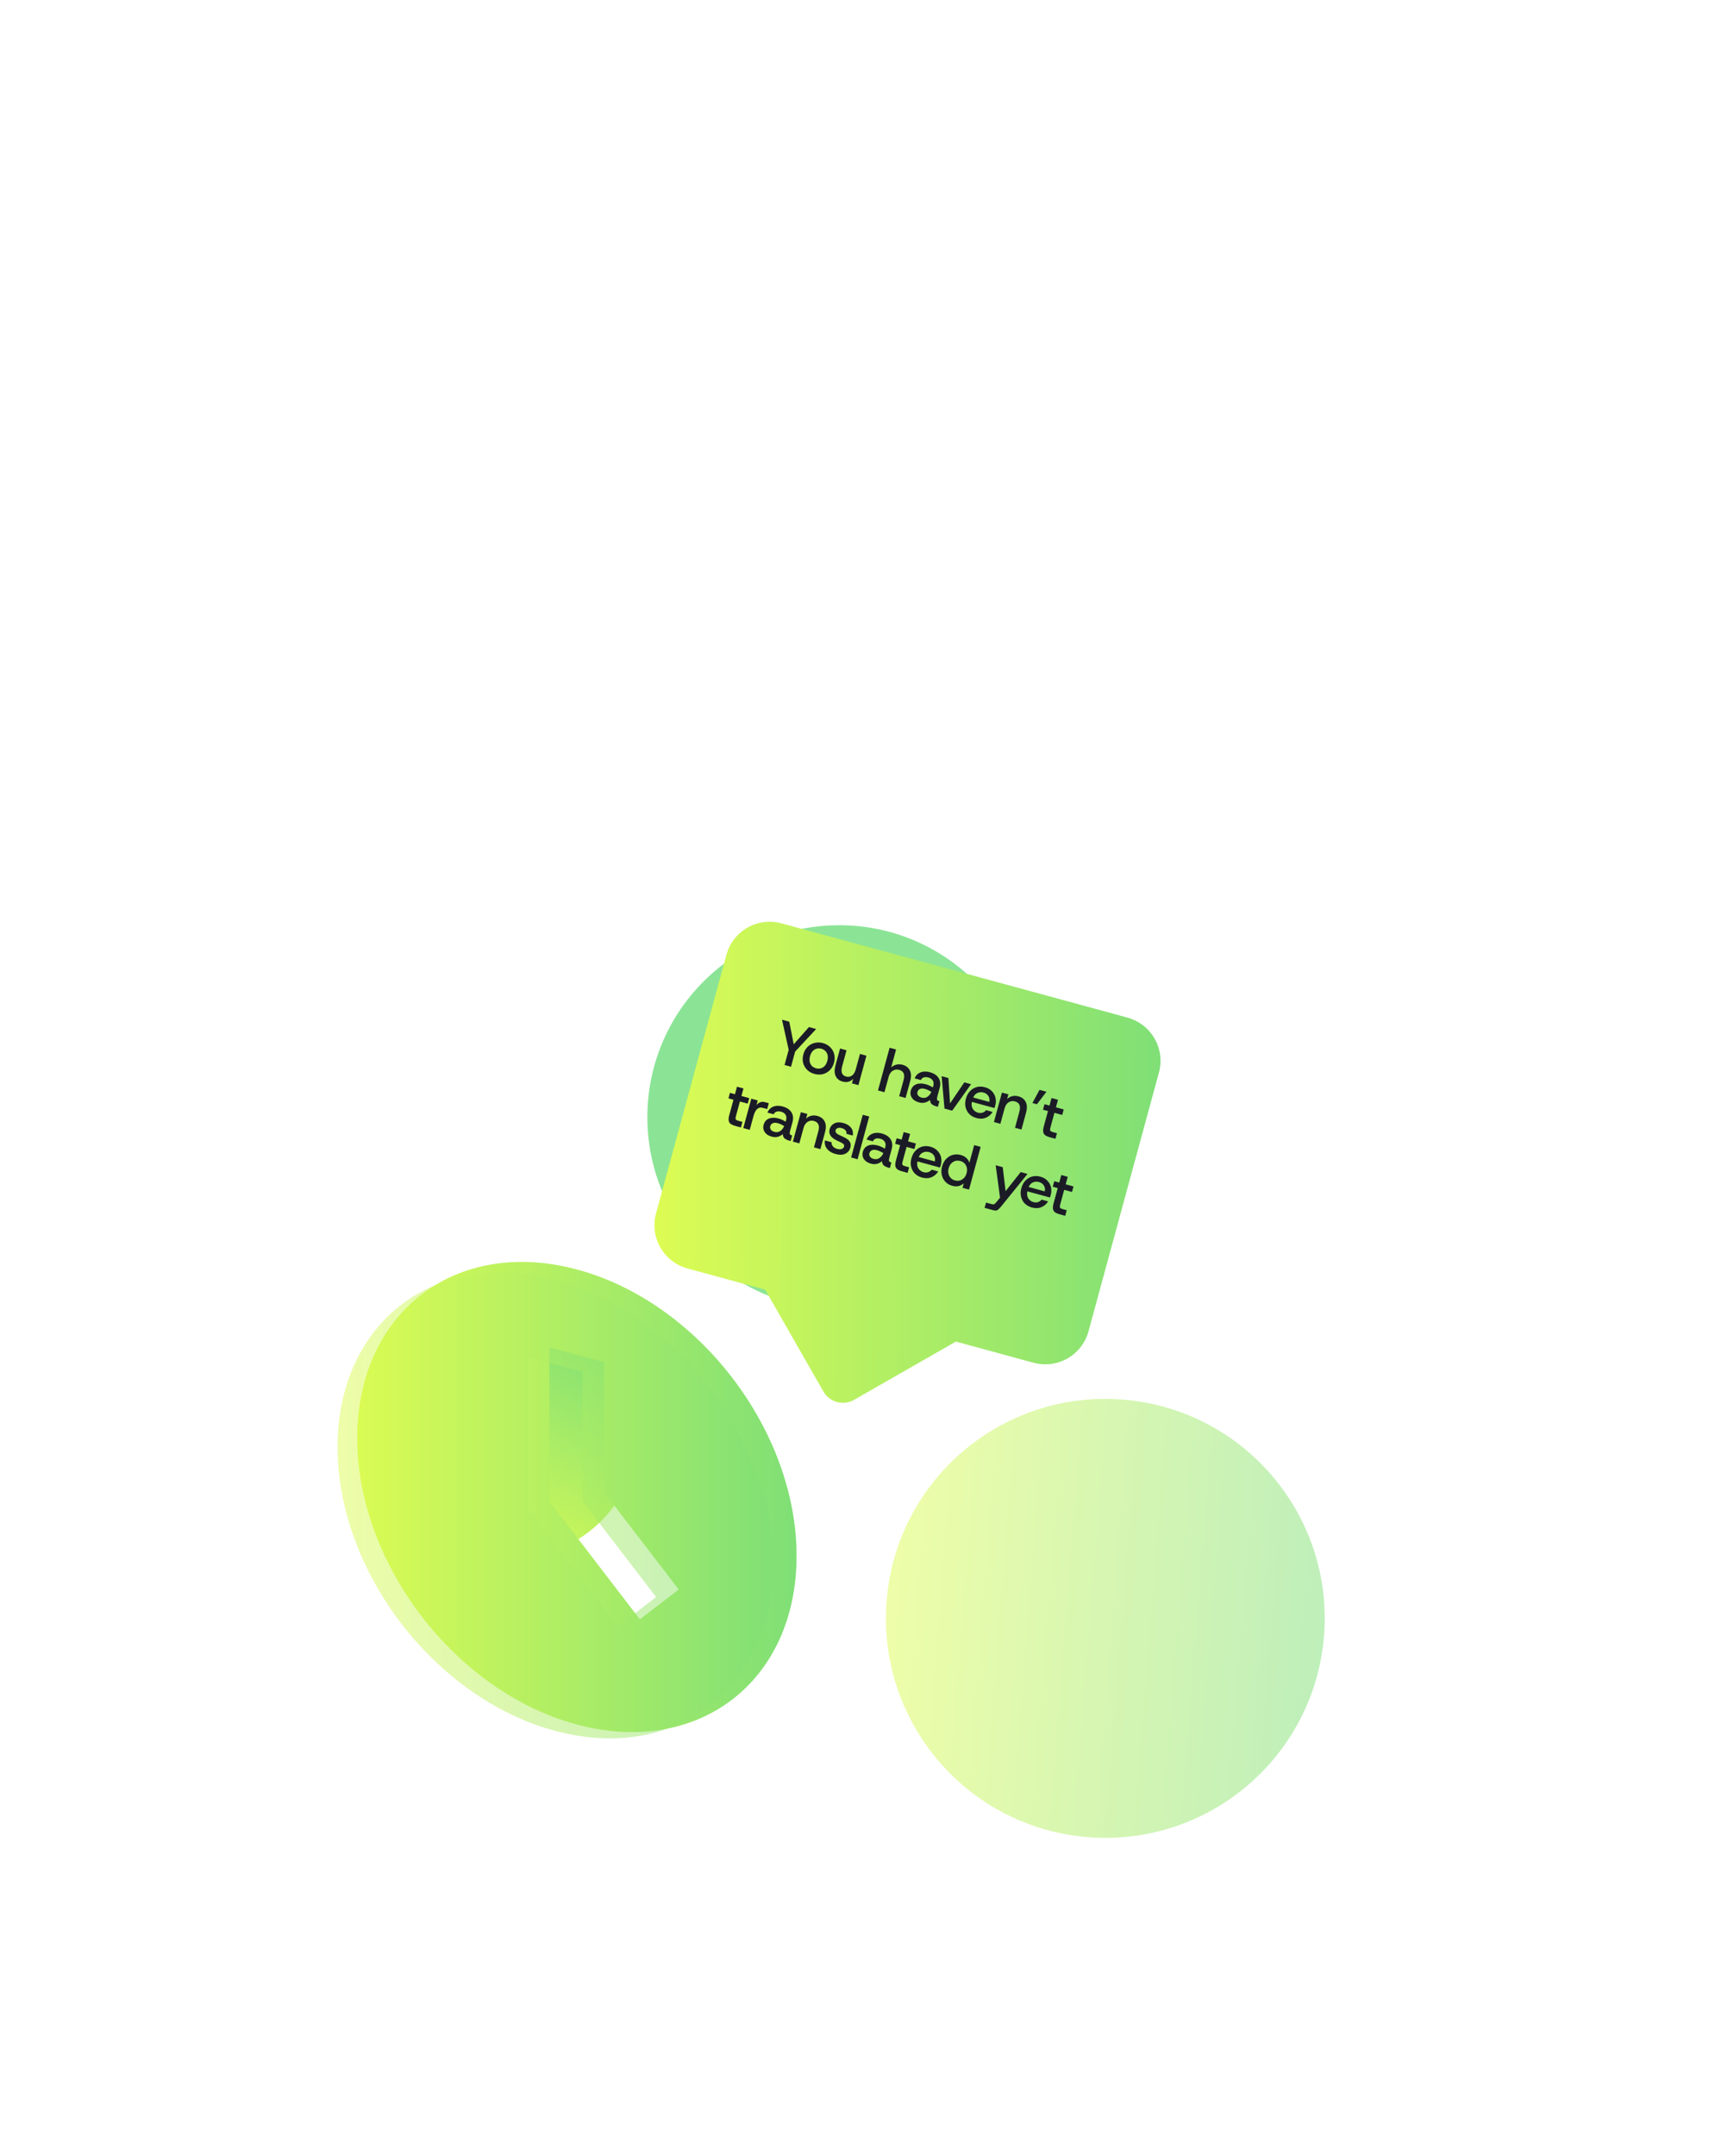 <svg width="375" height="466" viewBox="0 0 375 466" fill="none" xmlns="http://www.w3.org/2000/svg">
<g filter="url(#filter0_if_81_995)">
<circle cx="135.406" cy="270.109" r="27.779" transform="rotate(-60 135.406 270.109)" fill="url(#paint0_linear_81_995)"/>
</g>
<g filter="url(#filter1_f_81_995)">
<circle cx="181.5" cy="241.5" r="41.5" fill="#8BE495"/>
</g>
<g opacity="0.5" filter="url(#filter2_i_81_995)">
<circle cx="250.037" cy="310.832" r="47.445" transform="rotate(4.498 250.037 310.832)" fill="url(#paint1_linear_81_995)"/>
</g>
<g filter="url(#filter3_d_81_995)">
<path fill-rule="evenodd" clip-rule="evenodd" d="M124.762 368.781C151 375.812 172.269 359.491 172.269 332.327C172.269 305.164 151 277.444 124.762 270.414C98.524 263.384 77.254 279.705 77.254 306.868C77.254 334.031 98.524 361.751 124.762 368.781ZM118.823 287.267V320.553L138.378 346.037L146.776 339.593L130.7 318.642V290.449L118.823 287.267Z" fill="url(#paint2_linear_81_995)"/>
</g>
<path opacity="0.5" fill-rule="evenodd" clip-rule="evenodd" d="M120.076 374.153C146.076 381.12 167.153 364.947 167.153 338.03C167.153 311.113 146.076 283.646 120.076 276.679C94.077 269.712 73 285.885 73 312.802C73 339.719 94.077 367.187 120.076 374.153ZM114.192 293.379V326.363L133.569 351.616L141.891 345.23L125.961 324.469V296.532L114.192 293.379Z" fill="url(#paint3_linear_81_995)"/>
<g filter="url(#filter4_d_81_995)">
<path fill-rule="evenodd" clip-rule="evenodd" d="M168.997 195.594L243.82 215.967C246.301 216.643 248.412 218.273 249.69 220.499C250.968 222.726 251.307 225.366 250.634 227.84L235.398 283.795C234.725 286.268 233.093 288.372 230.863 289.644C228.633 290.915 225.987 291.25 223.506 290.574L206.718 286.003L184.705 298.592C184.151 298.91 183.539 299.116 182.905 299.198C182.271 299.28 181.626 299.235 181.009 299.067C180.391 298.899 179.813 298.611 179.308 298.219C178.803 297.827 178.38 297.339 178.064 296.784L165.472 274.773L148.683 270.202C146.203 269.526 144.091 267.896 142.814 265.67C141.536 263.443 141.196 260.803 141.87 258.329L157.105 202.374C157.779 199.9 159.41 197.797 161.64 196.525C163.87 195.254 166.517 194.919 168.997 195.594Z" fill="url(#paint4_linear_81_995)"/>
</g>
<path d="M169.669 230.217L170.563 226.934L169.117 220.424L170.691 220.853L171.651 225.742L174.945 222.011L176.506 222.436L171.96 227.314L171.066 230.597L169.669 230.217Z" fill="#1B1B26"/>
<path d="M176.143 232.145C175.517 231.974 174.991 231.684 174.567 231.275C174.144 230.857 173.852 230.359 173.691 229.783C173.54 229.2 173.556 228.575 173.738 227.908C173.919 227.241 174.226 226.7 174.657 226.285C175.09 225.861 175.594 225.581 176.168 225.443C176.744 225.297 177.341 225.308 177.959 225.476C178.586 225.647 179.11 225.941 179.533 226.359C179.958 226.769 180.245 227.265 180.396 227.848C180.557 228.424 180.547 229.046 180.365 229.713C180.184 230.38 179.876 230.925 179.442 231.349C179.02 231.766 178.52 232.048 177.944 232.194C177.37 232.332 176.77 232.315 176.143 232.145ZM176.475 230.927C176.814 231.019 177.144 231.026 177.465 230.948C177.797 230.864 178.089 230.691 178.343 230.429C178.598 230.159 178.79 229.789 178.918 229.319C179.046 228.849 179.067 228.436 178.982 228.083C178.898 227.72 178.734 227.423 178.488 227.191C178.253 226.952 177.966 226.787 177.627 226.695C177.289 226.602 176.954 226.598 176.622 226.682C176.3 226.76 176.012 226.934 175.757 227.205C175.504 227.466 175.313 227.832 175.185 228.302C175.057 228.773 175.034 229.189 175.118 229.551C175.203 229.905 175.363 230.201 175.598 230.44C175.844 230.672 176.137 230.834 176.475 230.927Z" fill="#1B1B26"/>
<path d="M182.225 233.801C181.523 233.61 181.025 233.217 180.732 232.623C180.442 232.02 180.425 231.245 180.684 230.296L181.676 226.653L183.072 227.034L182.119 230.535C181.956 231.133 181.947 231.617 182.092 231.987C182.247 232.351 182.536 232.591 182.96 232.706C183.451 232.84 183.883 232.769 184.258 232.495C184.633 232.22 184.909 231.758 185.086 231.108L185.98 227.825L187.376 228.206L185.644 234.566L184.248 234.186L184.517 233.199C184.233 233.507 183.893 233.718 183.499 233.831C183.115 233.938 182.691 233.928 182.225 233.801Z" fill="#1B1B26"/>
<path d="M189.877 235.719L192.391 226.486L193.788 226.866L192.73 230.752C193.039 230.45 193.408 230.248 193.837 230.144C194.267 230.031 194.715 230.039 195.181 230.165C195.934 230.37 196.46 230.775 196.759 231.38C197.069 231.979 197.095 232.753 196.836 233.702L195.845 237.344L194.461 236.967L195.414 233.466C195.742 232.261 195.424 231.526 194.459 231.264C193.96 231.128 193.497 231.19 193.072 231.451C192.646 231.711 192.345 232.167 192.168 232.816L191.274 236.099L189.877 235.719Z" fill="#1B1B26"/>
<path d="M198.738 238.297C198.247 238.163 197.851 237.964 197.551 237.698C197.261 237.426 197.067 237.121 196.968 236.782C196.878 236.445 196.88 236.106 196.973 235.764C197.157 235.088 197.54 234.633 198.122 234.396C198.705 234.16 199.39 234.149 200.177 234.363C200.533 234.46 200.838 234.575 201.092 234.709C201.358 234.836 201.575 234.955 201.745 235.066L201.825 234.771C201.96 234.275 201.925 233.871 201.719 233.557C201.522 233.247 201.204 233.031 200.763 232.911C200.433 232.821 200.123 232.81 199.831 232.878C199.54 232.946 199.314 233.141 199.153 233.465L197.808 233.098C197.982 232.659 198.238 232.32 198.575 232.081C198.913 231.843 199.298 231.7 199.729 231.652C200.169 231.606 200.617 231.646 201.074 231.77C201.988 232.019 202.628 232.441 202.993 233.036C203.367 233.634 203.443 234.339 203.222 235.151L202.768 236.818C202.68 237.143 202.633 237.383 202.627 237.537C202.63 237.694 202.667 237.806 202.74 237.871C202.824 237.931 202.942 237.982 203.095 238.023L203.158 238.04L202.83 239.246L202.525 239.163C202.094 239.045 201.755 238.884 201.511 238.68C201.267 238.476 201.142 238.166 201.137 237.752C200.847 238.013 200.5 238.203 200.095 238.322C199.69 238.441 199.237 238.433 198.738 238.297ZM199.317 237.27C199.8 237.401 200.227 237.334 200.6 237.068C200.972 236.802 201.246 236.45 201.42 236.01C201.247 235.908 201.041 235.797 200.801 235.677C200.561 235.556 200.31 235.46 200.048 235.389C199.599 235.267 199.235 235.269 198.955 235.394C198.676 235.52 198.494 235.737 198.41 236.045C198.338 236.31 198.38 236.556 198.537 236.782C198.693 237.008 198.953 237.171 199.317 237.27Z" fill="#1B1B26"/>
<path d="M204.259 239.635L203.642 232.635L205.103 233.032L205.464 238.517L208.543 233.969L210.003 234.367L205.923 240.088L204.259 239.635Z" fill="#1B1B26"/>
<path d="M211.181 241.685C210.555 241.514 210.038 241.227 209.63 240.822C209.233 240.411 208.962 239.919 208.818 239.347C208.682 238.777 208.703 238.163 208.883 237.505C209.062 236.847 209.356 236.302 209.764 235.872C210.174 235.432 210.659 235.137 211.219 234.987C211.778 234.836 212.375 234.847 213.01 235.02C213.628 235.188 214.127 235.475 214.507 235.882C214.898 236.282 215.158 236.748 215.286 237.279C215.414 237.81 215.401 238.357 215.248 238.921C215.224 239.007 215.199 239.101 215.171 239.204C215.145 239.298 215.108 239.402 215.058 239.517L210.183 238.19C210.056 238.789 210.123 239.294 210.384 239.705C210.653 240.118 211.025 240.389 211.499 240.518C211.863 240.617 212.195 240.616 212.496 240.514C212.805 240.414 213.058 240.235 213.256 239.977L214.665 240.361C214.33 240.922 213.854 241.334 213.237 241.597C212.62 241.861 211.935 241.89 211.181 241.685ZM212.695 236.174C212.247 236.052 211.817 236.077 211.406 236.25C210.996 236.423 210.682 236.755 210.467 237.248L213.945 238.195C214.05 237.709 213.985 237.283 213.748 236.915C213.512 236.548 213.161 236.301 212.695 236.174Z" fill="#1B1B26"/>
<path d="M214.949 242.546L216.681 236.185L218.078 236.565L217.802 237.578C218.103 237.274 218.463 237.069 218.883 236.963C219.314 236.851 219.762 236.858 220.227 236.985C220.998 237.195 221.532 237.602 221.831 238.207C222.133 238.803 222.154 239.576 221.896 240.525L220.904 244.167L219.507 243.787L220.461 240.286C220.789 239.08 220.466 238.345 219.493 238.08C219.002 237.946 218.548 238.011 218.131 238.274C217.714 238.537 217.417 238.993 217.24 239.643L216.346 242.926L214.949 242.546Z" fill="#1B1B26"/>
<path d="M223.272 238.434L224.81 235.588L226.309 235.996L224.25 238.7L223.272 238.434Z" fill="#1B1B26"/>
<path d="M227.032 245.835C226.634 245.727 226.312 245.589 226.067 245.421C225.83 245.256 225.68 245.022 225.617 244.72C225.554 244.418 225.591 244.015 225.728 243.511L226.636 240.176L225.557 239.882L225.881 238.69L226.961 238.984L227.404 237.355L228.801 237.735L228.357 239.364L230.046 239.824L229.721 241.016L228.033 240.557L227.177 243.699C227.11 243.946 227.081 244.136 227.09 244.267C227.111 244.392 227.176 244.488 227.285 244.554C227.403 244.623 227.58 244.69 227.817 244.754L228.579 244.962L228.251 246.167L227.032 245.835Z" fill="#1B1B26"/>
<path d="M159.014 243.387C158.617 243.278 158.295 243.14 158.05 242.972C157.813 242.807 157.663 242.573 157.6 242.271C157.537 241.969 157.574 241.566 157.711 241.062L158.619 237.727L157.54 237.434L157.864 236.241L158.944 236.535L159.387 234.906L160.784 235.286L160.34 236.915L162.029 237.375L161.704 238.568L160.015 238.108L159.16 241.25C159.092 241.498 159.064 241.687 159.073 241.818C159.094 241.943 159.159 242.039 159.268 242.106C159.385 242.174 159.563 242.241 159.8 242.306L160.562 242.513L160.233 243.718L159.014 243.387Z" fill="#1B1B26"/>
<path d="M160.745 243.858L162.477 237.497L163.874 237.877L163.605 238.865C163.846 238.581 164.113 238.383 164.407 238.271C164.713 238.152 165.039 238.139 165.386 238.234L166.262 238.472L165.916 239.742L164.9 239.465C164.46 239.346 164.072 239.437 163.735 239.74C163.408 240.037 163.14 240.57 162.931 241.34L162.142 244.238L160.745 243.858Z" fill="#1B1B26"/>
<path d="M166.902 245.699C166.411 245.566 166.015 245.366 165.715 245.101C165.425 244.829 165.231 244.524 165.132 244.185C165.042 243.848 165.044 243.508 165.137 243.166C165.321 242.491 165.704 242.035 166.287 241.799C166.869 241.563 167.554 241.552 168.341 241.766C168.697 241.863 169.002 241.978 169.256 242.112C169.522 242.239 169.739 242.358 169.909 242.468L169.99 242.173C170.125 241.678 170.089 241.273 169.884 240.96C169.686 240.649 169.368 240.434 168.928 240.314C168.597 240.224 168.287 240.213 167.996 240.281C167.704 240.348 167.478 240.544 167.318 240.867L165.972 240.501C166.146 240.062 166.402 239.723 166.74 239.484C167.077 239.245 167.462 239.102 167.893 239.054C168.333 239.009 168.781 239.048 169.238 239.173C170.152 239.422 170.792 239.844 171.157 240.439C171.531 241.037 171.607 241.742 171.386 242.554L170.932 244.221C170.844 244.546 170.797 244.786 170.791 244.94C170.794 245.097 170.832 245.208 170.905 245.274C170.988 245.334 171.107 245.384 171.259 245.426L171.322 245.443L170.994 246.648L170.689 246.565C170.258 246.448 169.92 246.287 169.675 246.083C169.431 245.878 169.306 245.569 169.301 245.154C169.011 245.415 168.664 245.605 168.259 245.725C167.854 245.844 167.401 245.835 166.902 245.699ZM167.482 244.673C167.964 244.804 168.392 244.737 168.764 244.471C169.136 244.205 169.41 243.852 169.584 243.413C169.412 243.311 169.206 243.2 168.966 243.079C168.726 242.959 168.474 242.863 168.212 242.791C167.763 242.669 167.399 242.671 167.12 242.797C166.84 242.923 166.658 243.14 166.574 243.448C166.502 243.713 166.544 243.958 166.701 244.185C166.857 244.411 167.118 244.574 167.482 244.673Z" fill="#1B1B26"/>
<path d="M171.471 246.778L173.202 240.417L174.599 240.798L174.323 241.811C174.624 241.507 174.984 241.302 175.404 241.196C175.835 241.084 176.283 241.091 176.749 241.217C177.519 241.427 178.053 241.835 178.352 242.439C178.654 243.036 178.675 243.808 178.417 244.757L177.425 248.399L176.029 248.019L176.982 244.518C177.31 243.313 176.987 242.577 176.014 242.312C175.523 242.179 175.069 242.243 174.652 242.506C174.235 242.769 173.938 243.226 173.761 243.875L172.867 247.158L171.471 246.778Z" fill="#1B1B26"/>
<path d="M180.713 249.46C179.909 249.241 179.296 248.872 178.874 248.353C178.451 247.834 178.295 247.222 178.405 246.517L179.84 246.908C179.811 247.249 179.906 247.55 180.126 247.812C180.348 248.066 180.662 248.248 181.068 248.358C181.466 248.466 181.793 248.468 182.049 248.363C182.313 248.261 182.478 248.09 182.543 247.851C182.594 247.662 182.562 247.498 182.446 247.356C182.33 247.214 182.099 247.059 181.754 246.892C181.614 246.836 181.452 246.764 181.267 246.677C181.084 246.581 180.924 246.501 180.787 246.436C180.481 246.288 180.205 246.103 179.956 245.879C179.717 245.658 179.542 245.399 179.431 245.102C179.324 244.798 179.322 244.453 179.427 244.068C179.578 243.512 179.912 243.103 180.429 242.84C180.949 242.568 181.59 242.536 182.351 242.743C183.096 242.946 183.655 243.282 184.027 243.75C184.402 244.211 184.533 244.783 184.419 245.469L183.047 245.095C183.097 244.778 183.024 244.515 182.826 244.305C182.637 244.097 182.378 243.949 182.048 243.859C181.701 243.764 181.406 243.762 181.163 243.852C180.92 243.942 180.77 244.094 180.712 244.308C180.605 244.701 180.845 245.037 181.432 245.317C181.552 245.377 181.714 245.453 181.916 245.545C182.118 245.637 182.288 245.715 182.425 245.78C182.709 245.903 182.985 246.061 183.251 246.253C183.525 246.447 183.73 246.695 183.866 246.999C184.004 247.293 184.014 247.654 183.898 248.082C183.73 248.697 183.36 249.138 182.788 249.405C182.226 249.665 181.534 249.684 180.713 249.46Z" fill="#1B1B26"/>
<path d="M184.069 250.208L186.583 240.975L187.979 241.355L185.465 250.589L184.069 250.208Z" fill="#1B1B26"/>
<path d="M188.353 251.54C187.862 251.406 187.466 251.207 187.166 250.941C186.876 250.67 186.682 250.364 186.583 250.025C186.493 249.688 186.495 249.349 186.588 249.007C186.772 248.332 187.155 247.876 187.738 247.64C188.32 247.403 189.005 247.392 189.792 247.607C190.148 247.703 190.453 247.819 190.707 247.952C190.973 248.08 191.19 248.199 191.36 248.309L191.44 248.014C191.576 247.518 191.54 247.114 191.334 246.801C191.137 246.49 190.819 246.274 190.378 246.155C190.048 246.065 189.738 246.054 189.447 246.121C189.155 246.189 188.929 246.385 188.769 246.708L187.423 246.342C187.597 245.902 187.853 245.563 188.191 245.325C188.528 245.086 188.913 244.943 189.344 244.895C189.784 244.849 190.232 244.889 190.689 245.013C191.603 245.262 192.243 245.684 192.608 246.28C192.982 246.877 193.058 247.582 192.837 248.394L192.383 250.062C192.295 250.386 192.248 250.626 192.242 250.781C192.245 250.938 192.283 251.049 192.356 251.115C192.439 251.174 192.557 251.225 192.71 251.266L192.773 251.284L192.445 252.489L192.14 252.406C191.709 252.289 191.371 252.128 191.126 251.923C190.882 251.719 190.757 251.41 190.752 250.995C190.462 251.256 190.115 251.446 189.71 251.565C189.305 251.684 188.852 251.676 188.353 251.54ZM188.933 250.513C189.415 250.645 189.842 250.577 190.215 250.311C190.587 250.046 190.861 249.693 191.035 249.254C190.863 249.152 190.656 249.04 190.416 248.92C190.177 248.8 189.925 248.704 189.663 248.632C189.214 248.51 188.85 248.512 188.57 248.638C188.291 248.764 188.109 248.98 188.025 249.288C187.953 249.553 187.995 249.799 188.152 250.025C188.308 250.251 188.569 250.414 188.933 250.513Z" fill="#1B1B26"/>
<path d="M195.059 253.201C194.662 253.093 194.34 252.955 194.095 252.787C193.858 252.621 193.708 252.388 193.645 252.086C193.582 251.784 193.619 251.381 193.756 250.876L194.664 247.542L193.585 247.248L193.909 246.055L194.989 246.349L195.432 244.72L196.829 245.101L196.385 246.729L198.074 247.189L197.749 248.382L196.06 247.922L195.205 251.064C195.137 251.312 195.109 251.502 195.118 251.633C195.139 251.758 195.204 251.853 195.313 251.92C195.43 251.989 195.608 252.055 195.845 252.12L196.607 252.327L196.278 253.533L195.059 253.201Z" fill="#1B1B26"/>
<path d="M199.408 254.55C198.781 254.38 198.264 254.092 197.856 253.687C197.459 253.276 197.188 252.784 197.044 252.212C196.908 251.643 196.93 251.029 197.109 250.37C197.288 249.712 197.582 249.167 197.99 248.737C198.401 248.298 198.886 248.003 199.445 247.852C200.004 247.701 200.601 247.712 201.236 247.885C201.854 248.053 202.353 248.341 202.733 248.747C203.124 249.148 203.384 249.613 203.512 250.144C203.64 250.675 203.628 251.222 203.474 251.787C203.451 251.872 203.425 251.966 203.397 252.069C203.372 252.163 203.334 252.267 203.285 252.382L198.409 251.055C198.282 251.654 198.349 252.159 198.61 252.57C198.88 252.983 199.251 253.254 199.725 253.383C200.089 253.482 200.422 253.481 200.722 253.379C201.031 253.279 201.284 253.1 201.482 252.842L202.891 253.226C202.557 253.787 202.081 254.199 201.464 254.462C200.846 254.726 200.161 254.755 199.408 254.55ZM200.922 249.039C200.473 248.917 200.044 248.942 199.633 249.115C199.222 249.288 198.909 249.621 198.693 250.113L202.172 251.06C202.277 250.574 202.211 250.148 201.975 249.78C201.738 249.413 201.387 249.166 200.922 249.039Z" fill="#1B1B26"/>
<path d="M205.94 256.329C205.33 256.163 204.832 255.871 204.446 255.454C204.06 255.036 203.8 254.538 203.666 253.96C203.541 253.384 203.566 252.776 203.74 252.135C203.915 251.493 204.201 250.961 204.598 250.536C205.007 250.105 205.482 249.812 206.024 249.657C206.577 249.495 207.159 249.498 207.768 249.663C208.259 249.797 208.664 250.013 208.983 250.311C209.304 250.601 209.523 250.949 209.639 251.358L210.68 247.536L212.076 247.916L209.562 257.15L208.165 256.769L208.431 255.795C208.155 256.041 207.807 256.231 207.389 256.365C206.973 256.491 206.49 256.478 205.94 256.329ZM206.529 255.167C207.096 255.321 207.615 255.251 208.086 254.957C208.557 254.663 208.877 254.208 209.044 253.592C209.214 252.968 209.169 252.414 208.91 251.93C208.653 251.438 208.241 251.115 207.674 250.96C207.107 250.806 206.588 250.876 206.117 251.17C205.648 251.456 205.33 251.906 205.162 252.522C205.048 252.941 205.033 253.331 205.116 253.694C205.199 254.056 205.36 254.366 205.599 254.624C205.847 254.884 206.156 255.065 206.529 255.167Z" fill="#1B1B26"/>
<path d="M212.931 261.098L213.242 259.956L214.55 260.312C214.736 260.363 214.892 260.359 215.016 260.302C215.141 260.244 215.329 260.056 215.579 259.738L216.272 258.894L215.33 251.888L216.853 252.303L217.474 257.486L220.739 253.36L222.211 253.761L216.73 260.52C216.425 260.905 216.176 261.187 215.982 261.363C215.797 261.543 215.619 261.646 215.448 261.672C215.277 261.699 215.056 261.676 214.785 261.602L212.931 261.098Z" fill="#1B1B26"/>
<path d="M223.177 261.022C222.551 260.852 222.034 260.564 221.626 260.159C221.229 259.748 220.958 259.256 220.813 258.684C220.678 258.115 220.699 257.501 220.879 256.842C221.058 256.184 221.352 255.639 221.76 255.209C222.17 254.77 222.655 254.475 223.214 254.324C223.774 254.173 224.371 254.184 225.006 254.357C225.624 254.525 226.123 254.813 226.503 255.219C226.894 255.619 227.154 256.085 227.282 256.616C227.41 257.147 227.397 257.694 227.244 258.258C227.22 258.344 227.195 258.438 227.167 258.541C227.141 258.635 227.104 258.739 227.054 258.854L222.179 257.527C222.052 258.126 222.119 258.631 222.38 259.042C222.649 259.455 223.021 259.726 223.495 259.855C223.859 259.954 224.191 259.953 224.492 259.851C224.801 259.751 225.054 259.572 225.252 259.314L226.661 259.698C226.326 260.259 225.85 260.671 225.233 260.934C224.616 261.198 223.931 261.227 223.177 261.022ZM224.691 255.511C224.243 255.389 223.813 255.414 223.402 255.587C222.992 255.76 222.678 256.093 222.462 256.585L225.941 257.532C226.046 257.046 225.981 256.62 225.744 256.252C225.508 255.885 225.157 255.638 224.691 255.511Z" fill="#1B1B26"/>
<path d="M229.145 262.482C228.747 262.373 228.426 262.235 228.181 262.068C227.944 261.902 227.794 261.668 227.731 261.366C227.667 261.065 227.704 260.661 227.842 260.157L228.75 256.823L227.67 256.529L227.995 255.336L229.074 255.63L229.518 254.001L230.914 254.382L230.471 256.01L232.16 256.47L231.835 257.663L230.146 257.203L229.291 260.345C229.223 260.593 229.194 260.782 229.204 260.914C229.225 261.039 229.289 261.134 229.399 261.201C229.516 261.27 229.694 261.336 229.931 261.401L230.692 261.608L230.364 262.814L229.145 262.482Z" fill="#1B1B26"/>
<defs>
<filter id="filter0_if_81_995" x="82.622" y="236.325" width="86.567" height="100.567" filterUnits="userSpaceOnUse" color-interpolation-filters="sRGB">
<feFlood flood-opacity="0" result="BackgroundImageFix"/>
<feBlend mode="normal" in="SourceGraphic" in2="BackgroundImageFix" result="shape"/>
<feColorMatrix in="SourceAlpha" type="matrix" values="0 0 0 0 0 0 0 0 0 0 0 0 0 0 0 0 0 0 127 0" result="hardAlpha"/>
<feOffset dx="-25" dy="39"/>
<feGaussianBlur stdDeviation="33"/>
<feComposite in2="hardAlpha" operator="arithmetic" k2="-1" k3="1"/>
<feColorMatrix type="matrix" values="0 0 0 0 0.145 0 0 0 0 0.145 0 0 0 0 0.267 0 0 0 1 0"/>
<feBlend mode="normal" in2="shape" result="effect1_innerShadow_81_995"/>
<feGaussianBlur stdDeviation="3" result="effect2_foregroundBlur_81_995"/>
</filter>
<filter id="filter1_f_81_995" x="-60" y="0" width="483" height="483" filterUnits="userSpaceOnUse" color-interpolation-filters="sRGB">
<feFlood flood-opacity="0" result="BackgroundImageFix"/>
<feBlend mode="normal" in="SourceGraphic" in2="BackgroundImageFix" result="shape"/>
<feGaussianBlur stdDeviation="100" result="effect1_foregroundBlur_81_995"/>
</filter>
<filter id="filter2_i_81_995" x="191.589" y="263.384" width="105.896" height="133.896" filterUnits="userSpaceOnUse" color-interpolation-filters="sRGB">
<feFlood flood-opacity="0" result="BackgroundImageFix"/>
<feBlend mode="normal" in="SourceGraphic" in2="BackgroundImageFix" result="shape"/>
<feColorMatrix in="SourceAlpha" type="matrix" values="0 0 0 0 0 0 0 0 0 0 0 0 0 0 0 0 0 0 127 0" result="hardAlpha"/>
<feOffset dx="-11" dy="39"/>
<feGaussianBlur stdDeviation="33"/>
<feComposite in2="hardAlpha" operator="arithmetic" k2="-1" k3="1"/>
<feColorMatrix type="matrix" values="0 0 0 0 0.145 0 0 0 0 0.145 0 0 0 0 0.267 0 0 0 1 0"/>
<feBlend mode="normal" in2="shape" result="effect1_innerShadow_81_995"/>
</filter>
<filter id="filter3_d_81_995" x="57.254" y="252.781" width="135.016" height="141.633" filterUnits="userSpaceOnUse" color-interpolation-filters="sRGB">
<feFlood flood-opacity="0" result="BackgroundImageFix"/>
<feColorMatrix in="SourceAlpha" type="matrix" values="0 0 0 0 0 0 0 0 0 0 0 0 0 0 0 0 0 0 127 0" result="hardAlpha"/>
<feOffset dy="4"/>
<feGaussianBlur stdDeviation="10"/>
<feComposite in2="hardAlpha" operator="out"/>
<feColorMatrix type="matrix" values="0 0 0 0 0.298 0 0 0 0 0.851 0 0 0 0 0.392 0 0 0 0.2 0"/>
<feBlend mode="normal" in2="BackgroundImageFix" result="effect1_dropShadow_81_995"/>
<feBlend mode="normal" in="SourceGraphic" in2="effect1_dropShadow_81_995" result="shape"/>
</filter>
<filter id="filter4_d_81_995" x="121.531" y="179.253" width="149.441" height="143.985" filterUnits="userSpaceOnUse" color-interpolation-filters="sRGB">
<feFlood flood-opacity="0" result="BackgroundImageFix"/>
<feColorMatrix in="SourceAlpha" type="matrix" values="0 0 0 0 0 0 0 0 0 0 0 0 0 0 0 0 0 0 127 0" result="hardAlpha"/>
<feOffset dy="4"/>
<feGaussianBlur stdDeviation="10"/>
<feComposite in2="hardAlpha" operator="out"/>
<feColorMatrix type="matrix" values="0 0 0 0 0.298 0 0 0 0 0.851 0 0 0 0 0.392 0 0 0 0.2 0"/>
<feBlend mode="normal" in2="BackgroundImageFix" result="effect1_dropShadow_81_995"/>
<feBlend mode="normal" in="SourceGraphic" in2="effect1_dropShadow_81_995" result="shape"/>
</filter>
<linearGradient id="paint0_linear_81_995" x1="107.627" y1="270.109" x2="163.185" y2="270.109" gradientUnits="userSpaceOnUse">
<stop stop-color="#DDFC53"/>
<stop offset="1" stop-color="#7FDF76"/>
</linearGradient>
<linearGradient id="paint1_linear_81_995" x1="202.591" y1="310.832" x2="297.482" y2="310.832" gradientUnits="userSpaceOnUse">
<stop stop-color="#DDFC53"/>
<stop offset="1" stop-color="#7FDF76"/>
</linearGradient>
<linearGradient id="paint2_linear_81_995" x1="77.254" y1="306.868" x2="172.269" y2="306.868" gradientUnits="userSpaceOnUse">
<stop stop-color="#DDFC53"/>
<stop offset="1" stop-color="#7FDF76"/>
</linearGradient>
<linearGradient id="paint3_linear_81_995" x1="73" y1="312.802" x2="167.153" y2="312.802" gradientUnits="userSpaceOnUse">
<stop stop-color="#DDFC53"/>
<stop offset="1" stop-color="#7FDF76"/>
</linearGradient>
<linearGradient id="paint4_linear_81_995" x1="141.587" y1="247.113" x2="250.883" y2="247.554" gradientUnits="userSpaceOnUse">
<stop stop-color="#DDFC53"/>
<stop offset="1" stop-color="#7FDF76"/>
</linearGradient>
</defs>
</svg>
